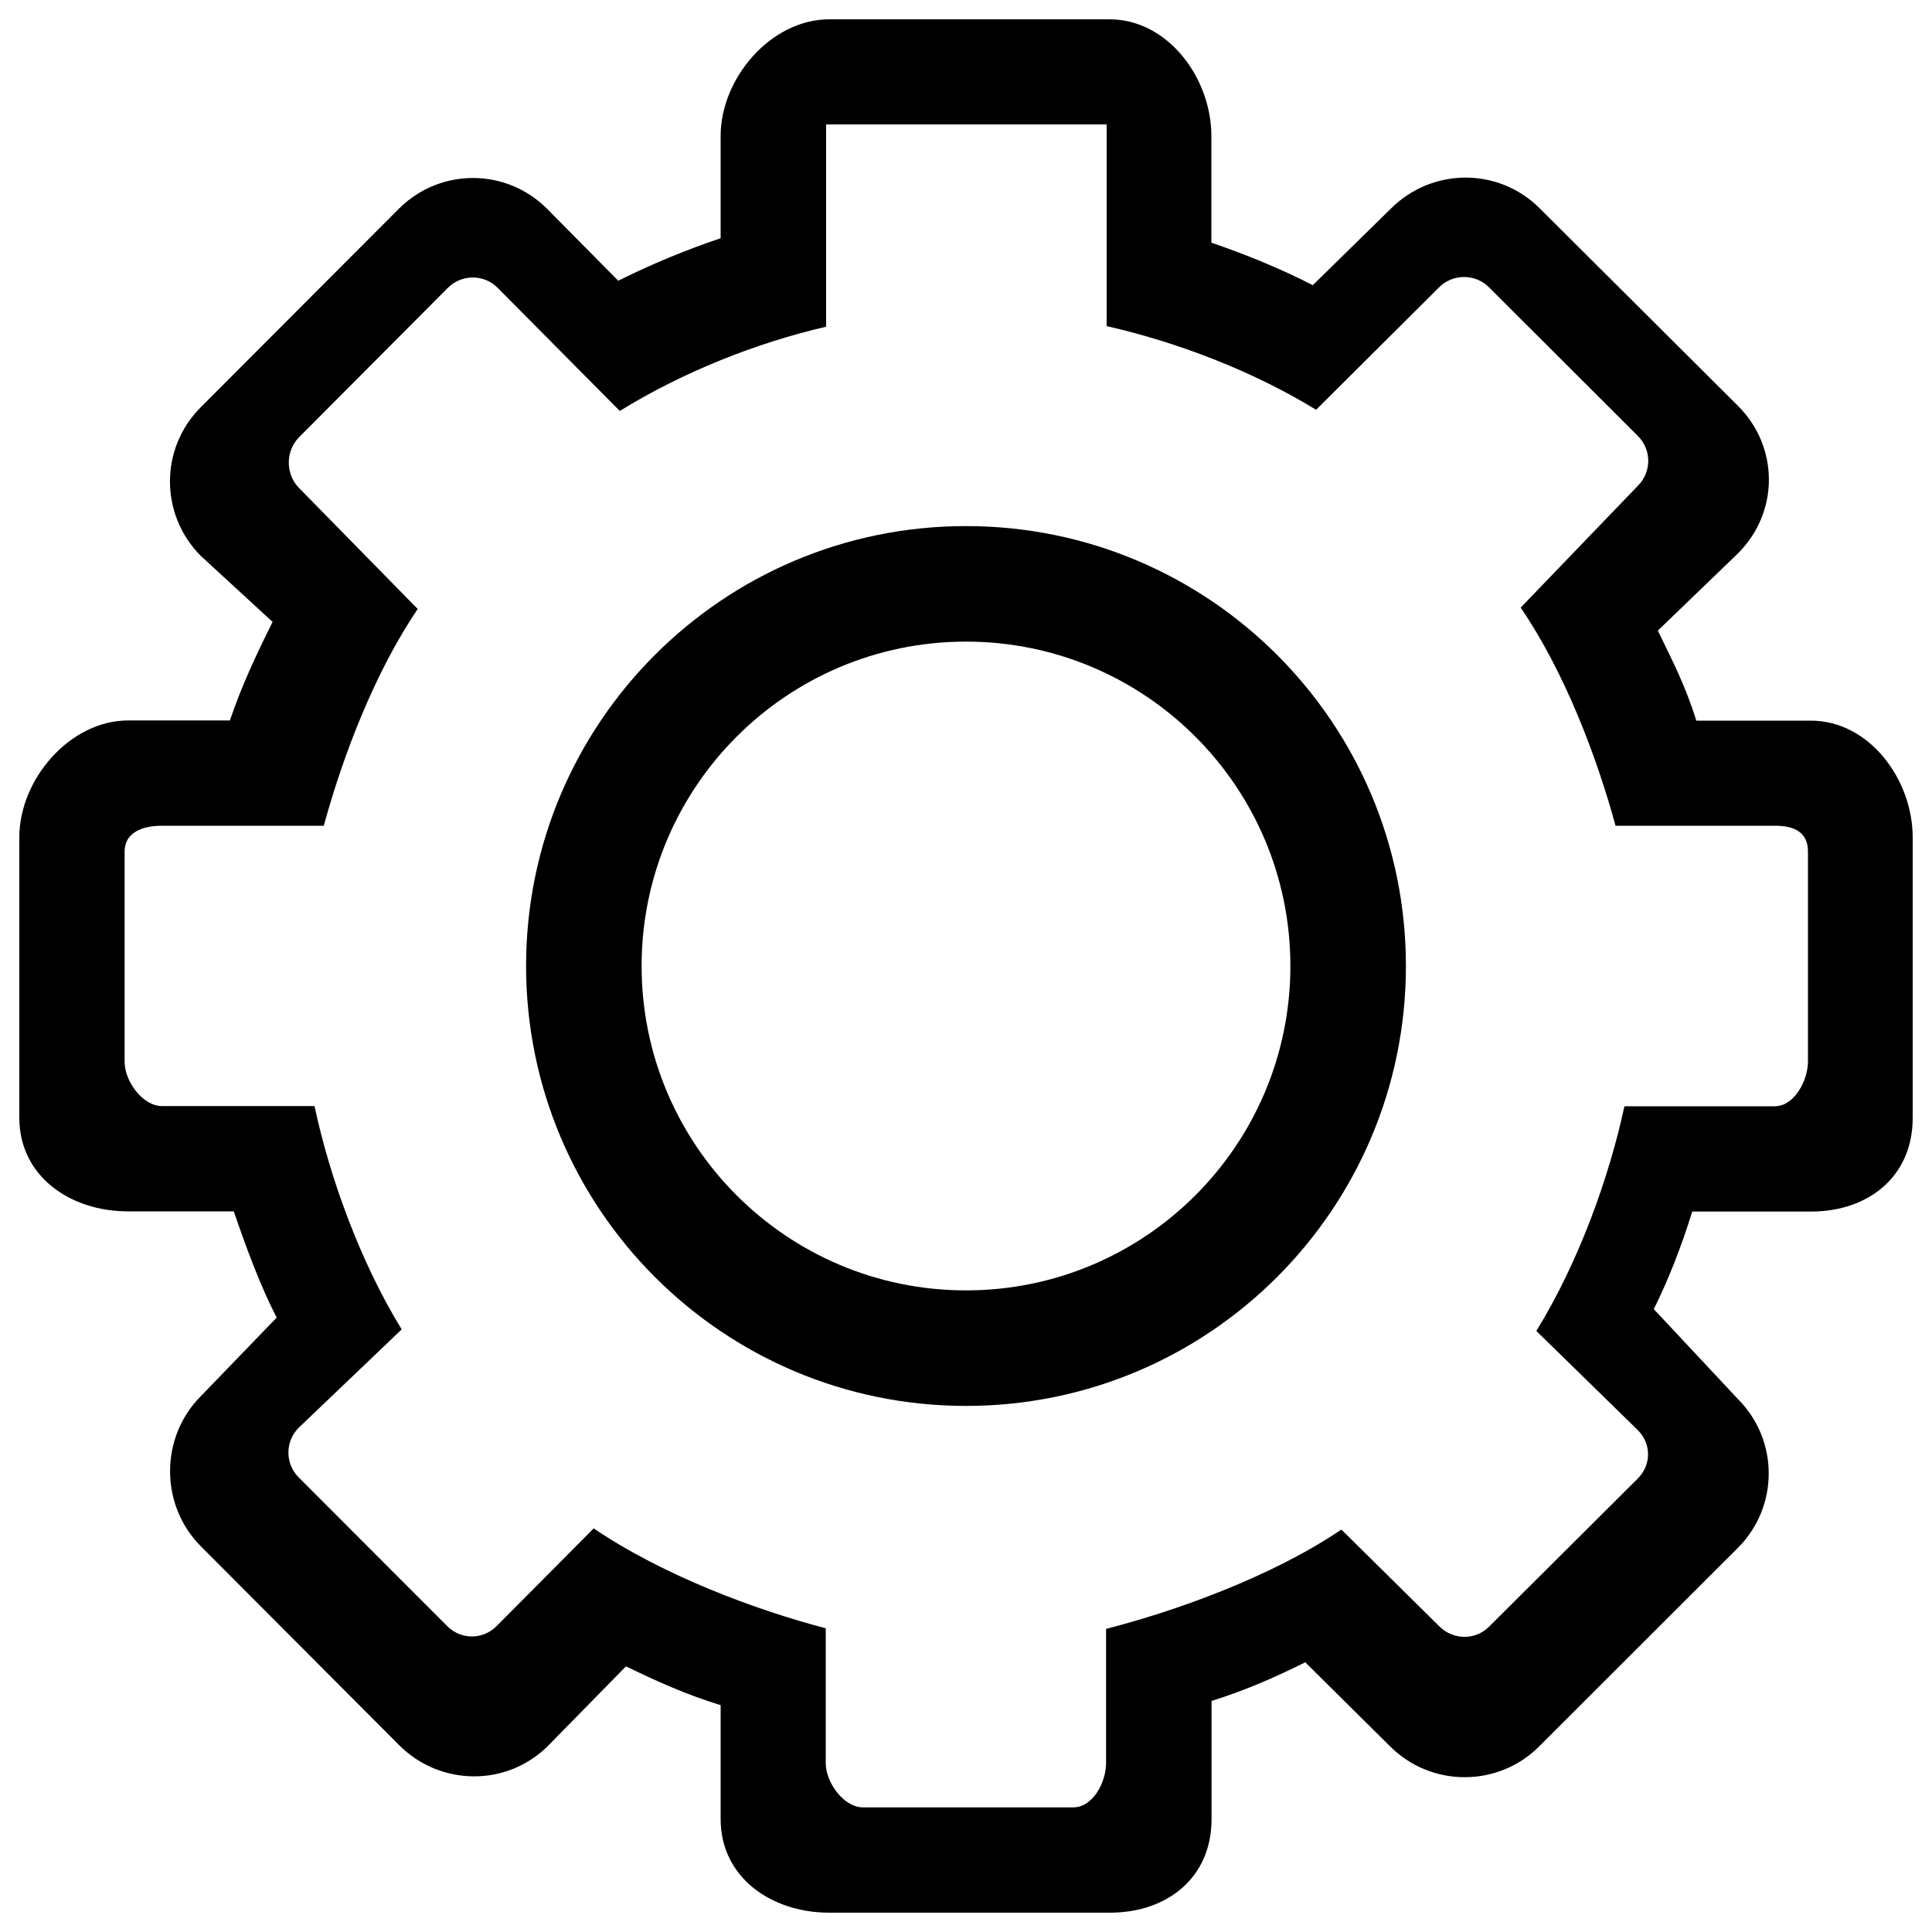 <?xml version="1.0" encoding="utf-8"?>
<!-- Svg Vector Icons : http://www.onlinewebfonts.com/icon -->
<!DOCTYPE svg PUBLIC "-//W3C//DTD SVG 1.1//EN" "http://www.w3.org/Graphics/SVG/1.1/DTD/svg11.dtd">
<svg version="1.1" xmlns="http://www.w3.org/2000/svg" xmlns:xlink="http://www.w3.org/1999/xlink" x="0px" y="0px" viewBox="0 0 1000 1000" enable-background="new 0 0 1000 1000" xml:space="preserve">
<g><path d="M500,272.3c-125.8,0-227.7,101.9-227.7,227.7c0,125.7,101.9,227.7,227.7,227.7c125.8,0,227.7-102,227.7-227.7C727.7,374.2,625.8,272.3,500,272.3z M500,667.9c-92.7,0-167.9-75.2-167.9-167.9c0-92.7,75.2-167.9,167.9-167.9c92.7,0,167.9,75.2,167.9,167.9C667.9,592.7,592.7,667.9,500,667.9z"/><path d="M937.3,373H878c-5.6-18.1-12.2-30.6-19.9-46.6l41.5-40c21.3-21.3,21.3-55,0-76.3L796.9,107.8c-21.3-21.3-55.7-21.1-77,0.2l-40.4,39.6c-16.6-8.5-34.4-15.8-52.5-22V70.4c0-30.1-22.6-60.4-52.7-60.4H429.2C399.1,10,373,40.4,373,70.4v52.9c-18.1,6.1-35.7,13.4-53,22l-36.8-37.2c-21.3-21.3-55.5-21.3-76.8,0L103.9,210.8c-21.3,21.3-21.2,55.7,0.1,77l37.1,34.1c-8.6,17.3-16,32.9-22.1,51H66.2C36.2,373,10,403.3,10,433.4v145.2c0,30.1,26.2,48.4,56.2,48.4H121c6.2,18.1,13.6,38.3,22.2,55L104,722.6c-21.3,21.3-21.3,56.5,0,77.8l102.7,103c21.3,21.2,55.7,21.5,77,0.2l40.3-41.1c16.1,7.8,30.9,14.5,49,20.1v59c0,30.1,26.2,48.4,56.2,48.4h145.2c30.1,0,52.7-18.4,52.7-48.4v-61.2c18.2-5.7,33.2-12.4,48.5-20l43.9,43.5c21.3,21.3,56,21.3,77.2,0l102.8-102.7c21.3-21.3,21.3-55.7,0.1-77L856,677.6c7.6-15.3,14.3-32.4,19.9-50.5h61.4c30.1,0,52.7-18.4,52.7-48.4V433.4C990,403.3,967.4,373,937.3,373L937.3,373z M918.6,572.6h-77.8c-7.8,36.3-23.5,80.5-45.6,116.3l52.5,51.3c7.1,7.1,7.1,18,0,25.1l-77,76.7c-7.1,7.1-18.6,6.9-25.7-0.2l-50.7-50.1c-36.1,24.4-85.5,42.1-121.8,51.4v69.5c0,10-6.9,22.9-17,22.9H446.7c-10,0-19.3-12.9-19.3-22.9v-69.8c-36.3-9.5-84.1-27.3-120.1-51.7l-50.3,50.6c-7.1,7.1-18.4,7.1-25.5,0l-76.9-77c-7.1-7.1-7.1-18.6,0-25.7l53.3-50.9c-21.8-35.6-37.4-79.3-45.1-115.6h-79c-10,0-19.3-12.9-19.3-22.9V440.8c0-10,9.3-13.4,19.3-13.4h83.8c9.9-36.3,26.3-79.2,48.6-112.2l-61.4-62.6c-7.1-7.1-7.1-19.2,0-26.3l77-77.3c7.1-7.1,18.6-7.2,25.7-0.1l63.3,63.8c32.6-20.1,70.5-35.2,106.8-43.6V64.4h145.2v104.4c36.3,8.2,75.6,23.2,108.4,43.3l63.7-63.4c7.1-7.1,18.7-7.1,25.8,0l77.1,77c7.1,7.1,7.1,18.6,0,25.7l-60.7,63.1c22.6,33.1,39.2,76.6,49.1,112.9h82.6c10,0,17,3.4,17,13.4v108.9h0C935.6,559.7,928.6,572.6,918.6,572.6L918.6,572.6z"/></g>
</svg>